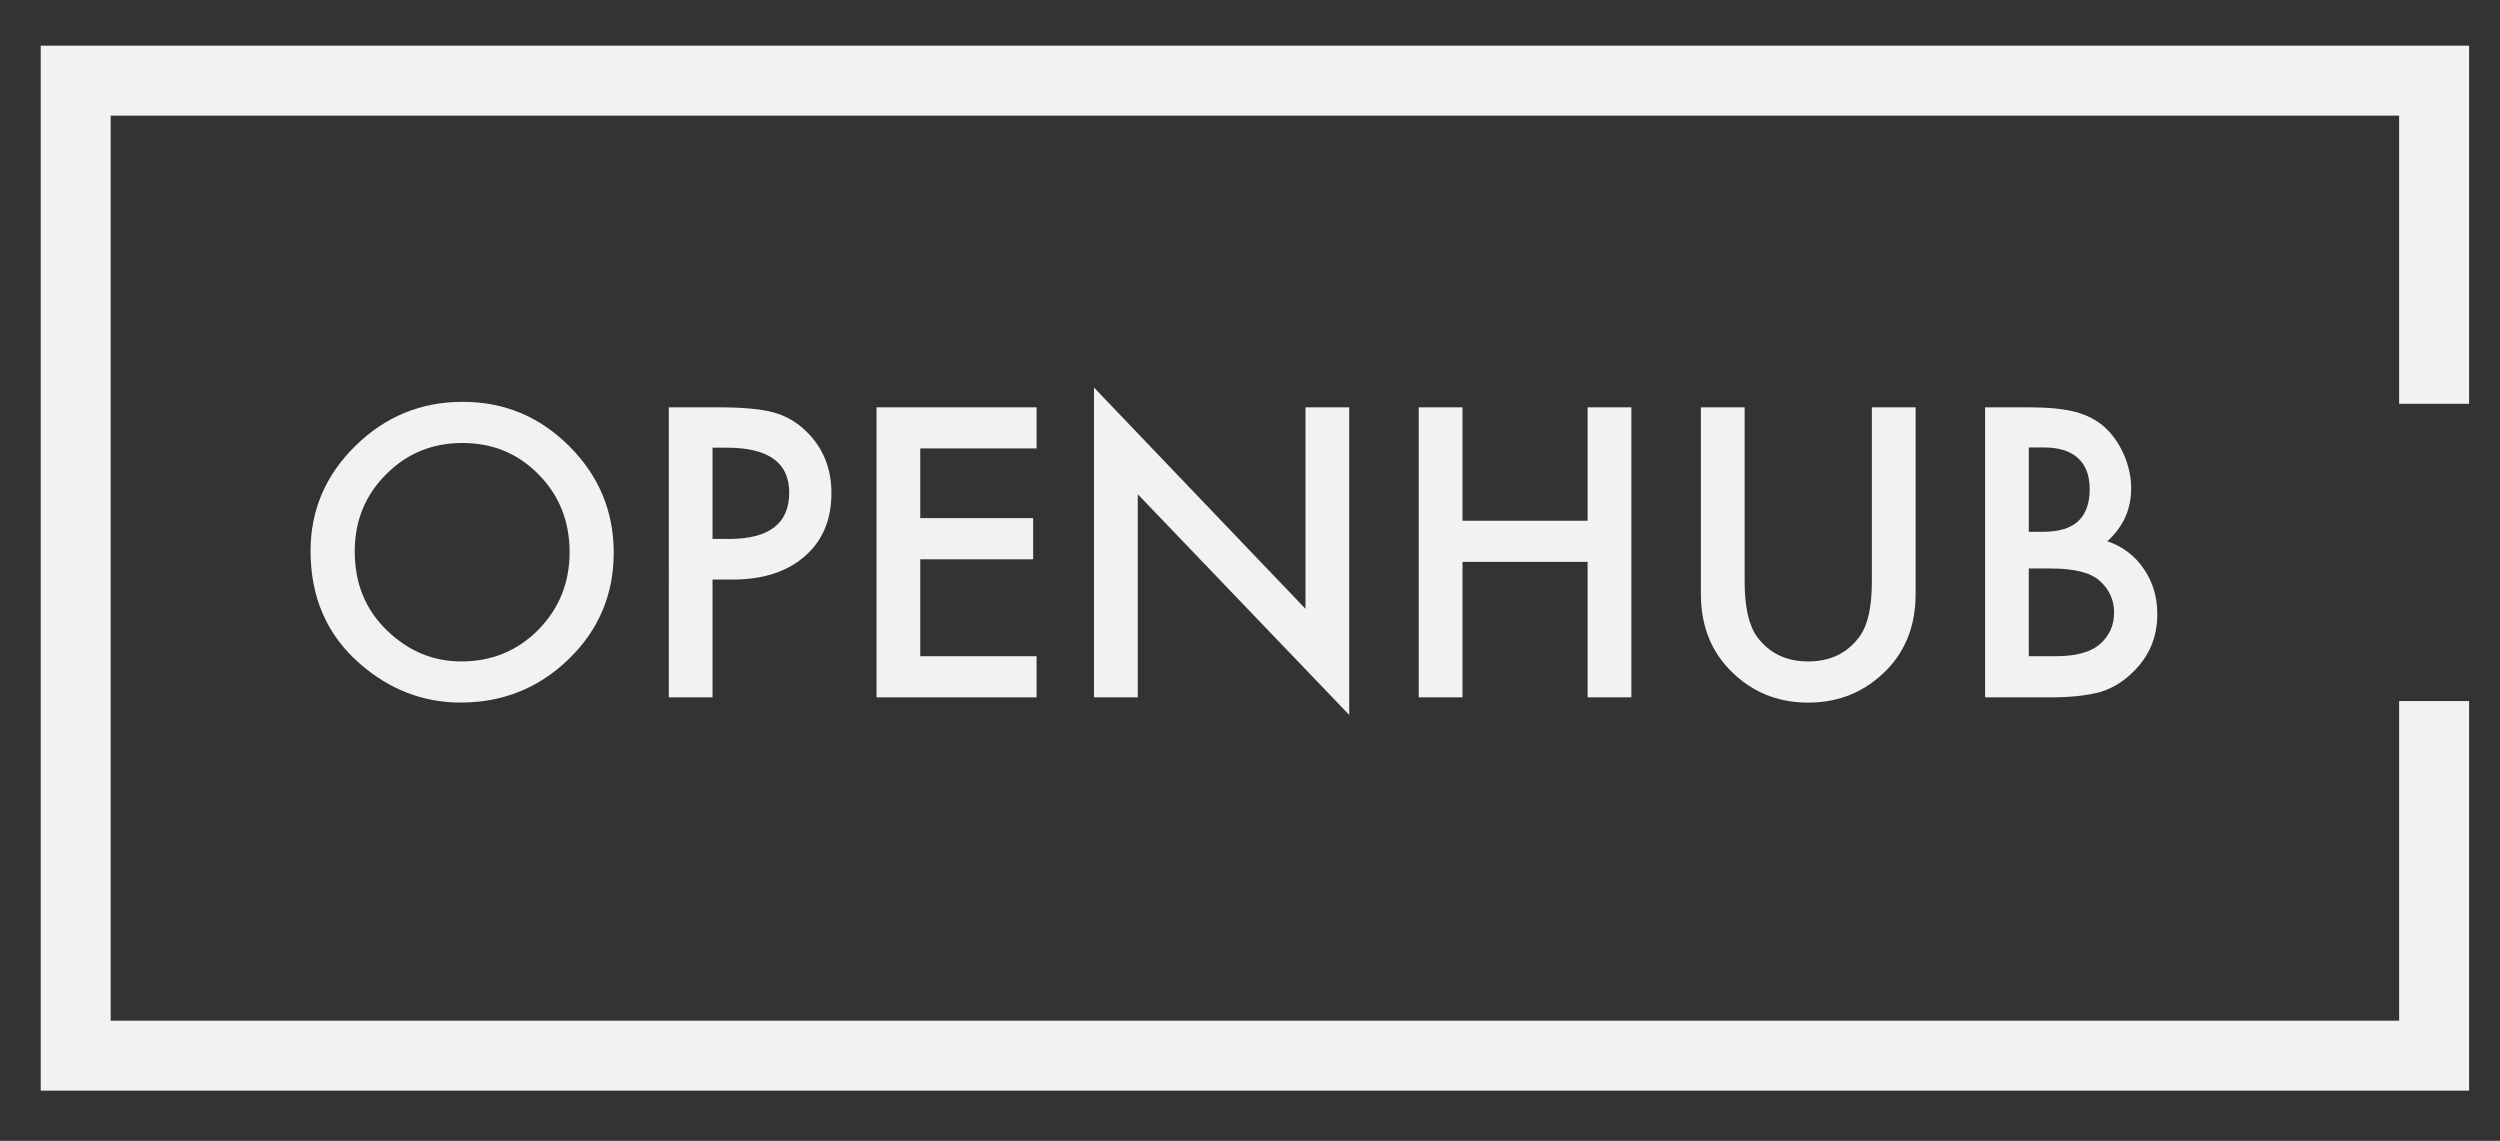 <?xml version="1.0" encoding="utf-8"?>
<!-- Generator: Adobe Illustrator 16.0.4, SVG Export Plug-In . SVG Version: 6.00 Build 0)  -->
<!DOCTYPE svg PUBLIC "-//W3C//DTD SVG 1.0//EN" "http://www.w3.org/TR/2001/REC-SVG-20010904/DTD/svg10.dtd">
<svg version="1.0" id="Layer_1" xmlns="http://www.w3.org/2000/svg" xmlns:xlink="http://www.w3.org/1999/xlink" x="0px" y="0px"
	 width="89.743px" height="40.955px" viewBox="0 0 89.743 40.955" enable-background="new 0 0 89.743 40.955" xml:space="preserve">
<rect x="0" y="0" width="89.743" height="40.955" fill="#333333" stroke="none"/>
<g>
	<g>
		<path fill="#F2F2F3" d="M11.148,19.779c0-1.465,0.539-2.725,1.612-3.775c1.07-1.053,2.355-1.579,3.855-1.579
			c1.485,0,2.758,0.53,3.819,1.591c1.062,1.061,1.597,2.336,1.597,3.823c0,1.498-0.535,2.767-1.604,3.81
			c-1.075,1.047-2.373,1.571-3.89,1.571c-1.346,0-2.554-0.466-3.62-1.396C11.738,22.796,11.148,21.446,11.148,19.779z
			 M12.734,19.796c0,1.15,0.388,2.095,1.159,2.836c0.769,0.742,1.657,1.112,2.664,1.112c1.092,0,2.013-0.378,2.763-1.132
			c0.752-0.764,1.127-1.694,1.127-2.79c0-1.109-0.371-2.037-1.111-2.788c-0.739-0.755-1.65-1.132-2.738-1.132
			c-1.082,0-2,0.377-2.744,1.132C13.107,17.779,12.734,18.7,12.734,19.796z"/>
		<path fill="#F2F2F3" d="M25.578,20.804v4.228h-1.57V14.622h1.779c0.873,0,1.53,0.06,1.975,0.181
			c0.45,0.122,0.846,0.352,1.188,0.689c0.598,0.584,0.896,1.322,0.896,2.211c0,0.953-0.316,1.708-0.957,2.265
			c-0.638,0.557-1.498,0.836-2.581,0.836H25.578z M25.578,19.347h0.587c1.444,0,2.166-0.554,2.166-1.664
			c0-1.074-0.747-1.612-2.233-1.612h-0.52V19.347z"/>
		<path fill="#F2F2F3" d="M37.21,16.097h-4.175v2.502h4.052v1.478h-4.052v3.479h4.175v1.477h-5.745V14.622h5.745V16.097z"/>
		<path fill="#F2F2F3" d="M39.271,25.032v-11.12l7.592,7.943v-7.234h1.57v11.043l-7.59-7.922v7.29H39.271z"/>
		<path fill="#F2F2F3" d="M52.5,18.694h4.491v-4.073h1.571v10.411h-1.571V20.17H52.5v4.862h-1.571V14.622H52.5V18.694z"/>
		<path fill="#F2F2F3" d="M62.628,14.622v6.265c0,0.895,0.147,1.548,0.437,1.96c0.439,0.599,1.053,0.897,1.842,0.897
			c0.796,0,1.411-0.299,1.848-0.897c0.293-0.398,0.439-1.053,0.439-1.96v-6.265h1.571v6.703c0,1.096-0.342,2-1.024,2.71
			c-0.77,0.791-1.713,1.187-2.834,1.187c-1.12,0-2.06-0.396-2.824-1.187c-0.683-0.71-1.026-1.614-1.026-2.71v-6.703H62.628z"/>
		<path fill="#F2F2F3" d="M71.259,25.032V14.622h1.563c0.697,0,1.252,0.054,1.666,0.161c0.418,0.109,0.771,0.291,1.058,0.546
			c0.294,0.266,0.524,0.597,0.695,0.991c0.176,0.401,0.262,0.805,0.262,1.214c0,0.747-0.284,1.378-0.856,1.895
			c0.553,0.188,0.989,0.519,1.309,0.991c0.324,0.467,0.486,1.011,0.486,1.632c0,0.812-0.289,1.501-0.862,2.062
			c-0.348,0.347-0.735,0.587-1.168,0.722c-0.472,0.13-1.063,0.196-1.773,0.196H71.259z M72.829,19.091h0.491
			c0.585,0,1.015-0.128,1.286-0.387c0.273-0.259,0.408-0.641,0.408-1.143c0-0.491-0.141-0.862-0.42-1.116
			c-0.278-0.254-0.683-0.382-1.212-0.382h-0.554V19.091z M72.829,23.556H73.8c0.712,0,1.231-0.141,1.565-0.418
			c0.35-0.303,0.525-0.684,0.525-1.146c0-0.45-0.169-0.828-0.506-1.133c-0.326-0.301-0.913-0.452-1.761-0.452h-0.795V23.556z"/>
	</g>
	<polyline fill="none" stroke="#F2F2F3" stroke-width="2.511" stroke-miterlimit="10" points="87.378,25.166 87.378,37.895 
		2.717,37.895 2.717,2.895 87.378,2.895 87.378,14.495 	"/>
</g>
</svg>
